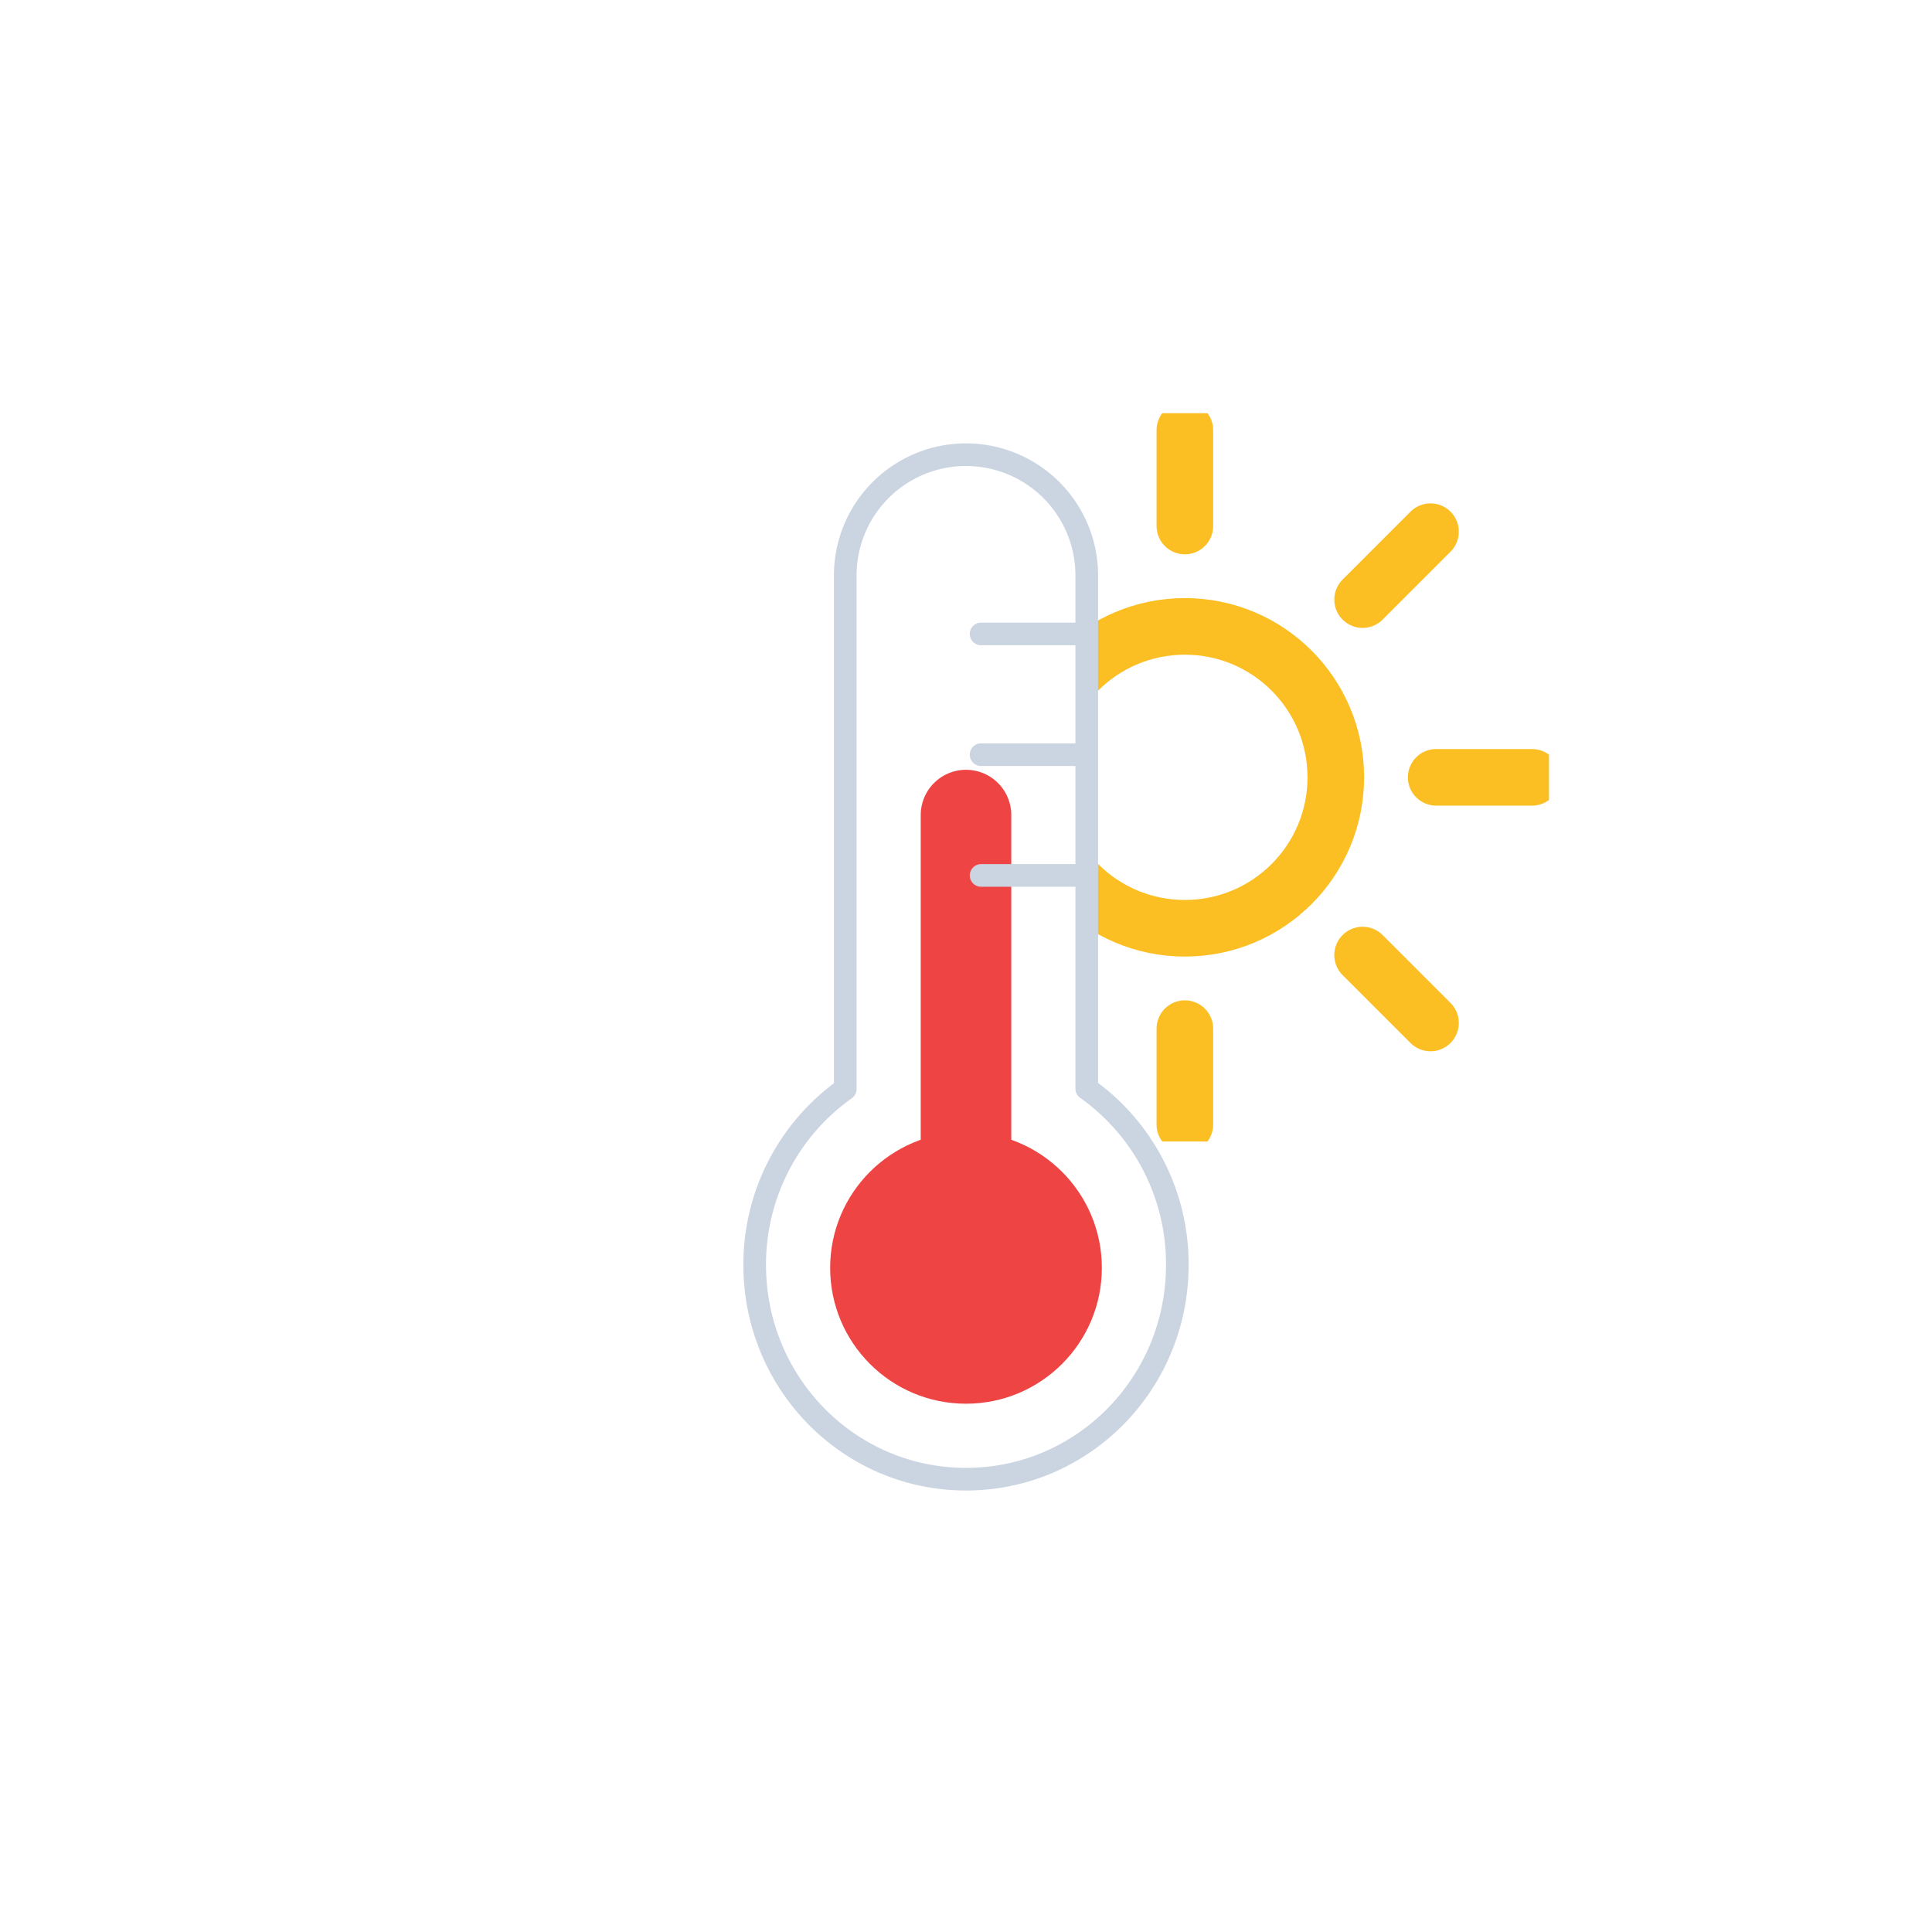<svg xmlns:xlink="http://www.w3.org/1999/xlink" xmlns="http://www.w3.org/2000/svg" viewBox="0 0 512 512">
    <defs>
        <symbol id="b" viewBox="0 0 193 193">
            <circle cx="96.5" cy="96.5" r="40" fill="none" stroke="#fbbf24" stroke-miterlimit="10" stroke-width="15"/>
            <path fill="none" stroke="#fbbf24" stroke-linecap="round" stroke-miterlimit="10" stroke-width="15"
                  d="M96.5 29.9V4.5m0 184v-25.4m47.1-113.7 18-18M31.4 161.6l18-18m0-94.2-18-18m130.2 130.2-18-18M4.5 96.5h25.4m158.6 0h-25.4"/>
        </symbol>
        <symbol id="d" viewBox="0 0 72 168">
            <circle cx="36" cy="132" r="36" fill="#ef4444"/>
            <path fill="none" stroke="#ef4444" stroke-linecap="round" stroke-miterlimit="10" stroke-width="24"
                  d="M36 12v120"/>
        </symbol>
        <symbol id="e" viewBox="0 0 118 278">
            <path fill="none" stroke="#cbd5e1" stroke-linecap="round" stroke-linejoin="round" stroke-width="6"
                  d="M115 218.2c0 31.4-25 56.8-56 56.8S3 249.6 3 218.2a57 57 0 0124-46.6V35.5a32 32 0 1164 0v136a57 57 0 0124 46.7ZM63 83h28M63 51h28m-28 64h28"/>
        </symbol>
        <symbol id="c" viewBox="0 0 118 278">
            <use xlink:href="#d" width="72" height="168" transform="translate(23 87)"/>
            <use xlink:href="#e" width="118" height="278"/>
        </symbol>
        <clipPath id="a">
            <path fill="none"
                  d="M256 392c31 0 56-25.4 56-56.8a57 57 0 00-24-46.6V152.5a32.2 32.2 0 00-32-32.5V79.7h167.2V392Zm4-192h28m-28-32h28m-28 64h28"/>
        </clipPath>
    </defs>
    <g clip-path="url(#a)">
        <use xlink:href="#b" width="193" height="193" transform="translate(217.5 109.5)"/>
    </g>
    <use xlink:href="#c" width="118" height="278" transform="translate(197 117)"/>
</svg>
